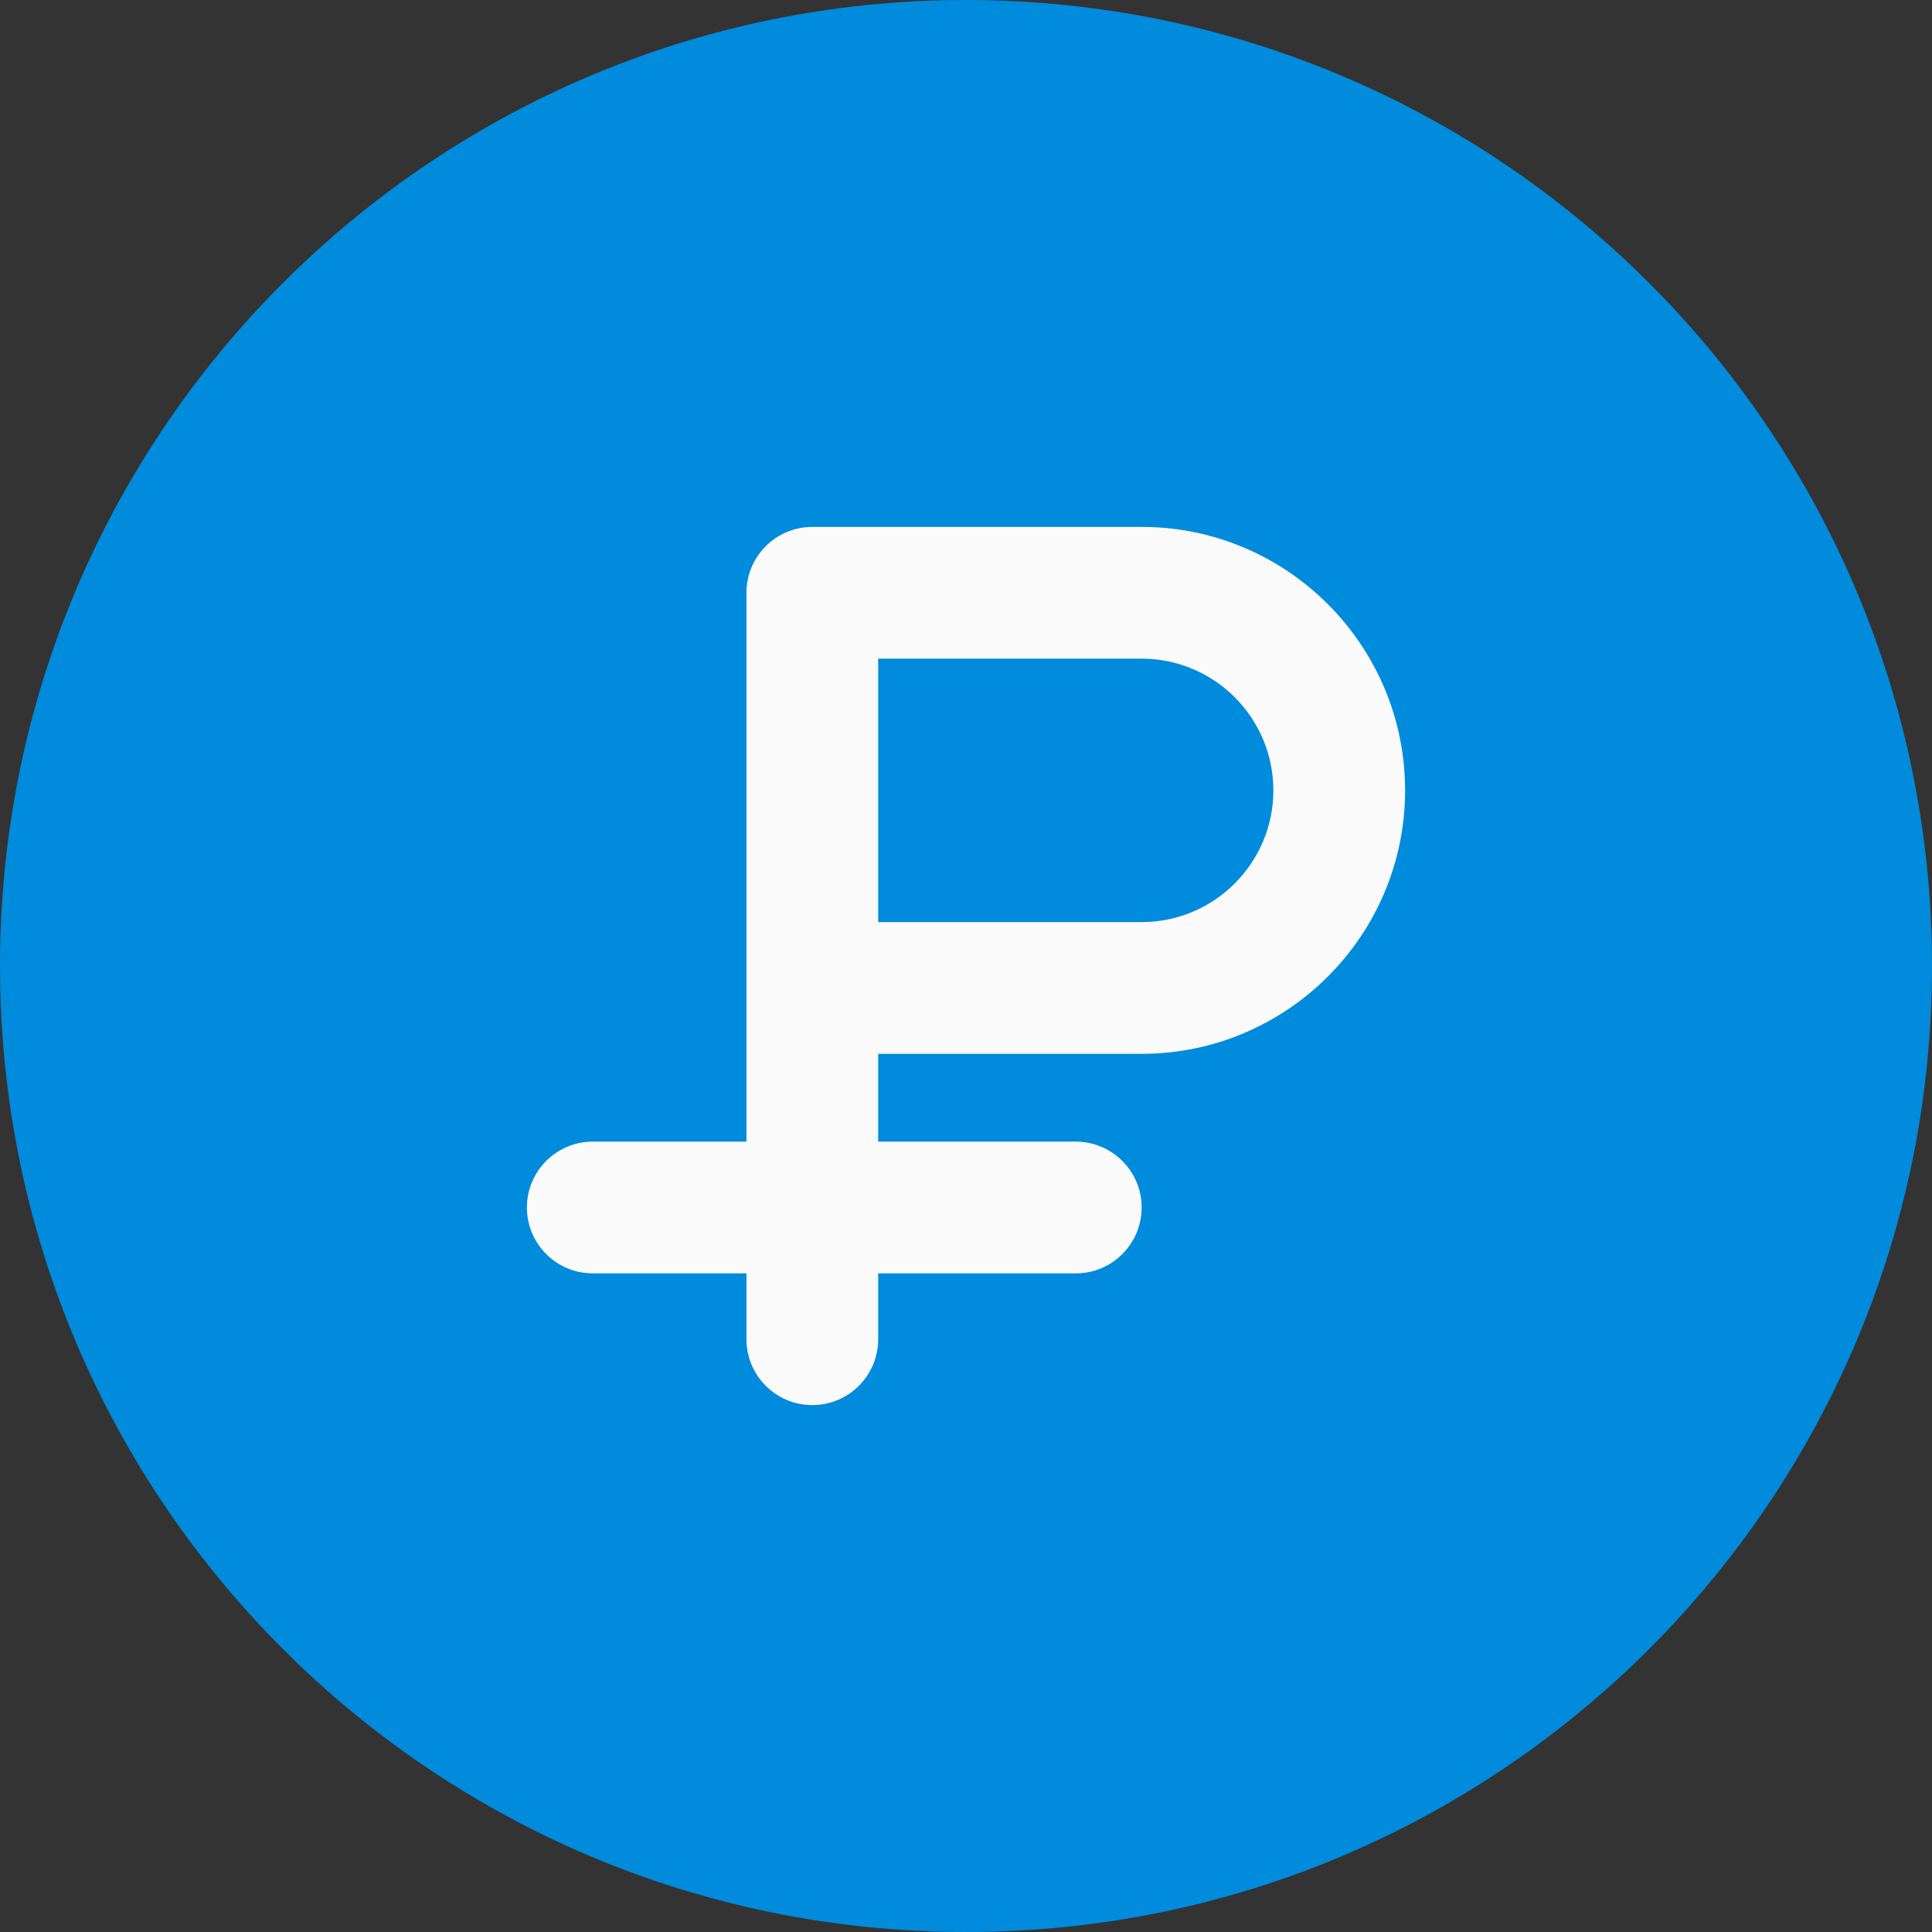 <svg width="22" height="22" viewBox="0 0 22 22" fill="none" xmlns="http://www.w3.org/2000/svg">
<rect x="0" y="0" width="22" height="22" fill="#333333" stroke="none"/>
<g clip-path="url(#clip0)">
<path d="M22 11C22 17.075 17.075 22 11 22C4.925 22 0 17.075 0 11C0 4.925 4.925 0 11 0C17.075 0 22 4.925 22 11Z" fill="#008BDC"/>
<path d="M9.25 16C8.836 16 8.5 15.664 8.5 15.25V6.75C8.5 6.336 8.836 6 9.25 6H13C14.654 6 16 7.346 16 9C16 10.654 14.654 12 13 12H10V15.25C10 15.664 9.664 16 9.25 16ZM10 10.5H13C13.827 10.5 14.5 9.827 14.5 9C14.5 8.173 13.827 7.5 13 7.5H10V10.5Z" fill="#FAFAFA"/>
<path d="M12.25 14.5H6.75C6.336 14.5 6 14.164 6 13.75C6 13.336 6.336 13 6.75 13H12.25C12.664 13 13 13.336 13 13.75C13 14.164 12.664 14.5 12.25 14.5Z" fill="#FAFAFA"/>
</g>
<defs>
<clipPath id="clip0">
<rect width="22" height="22" fill="white"/>
</clipPath>
</defs>
</svg>
